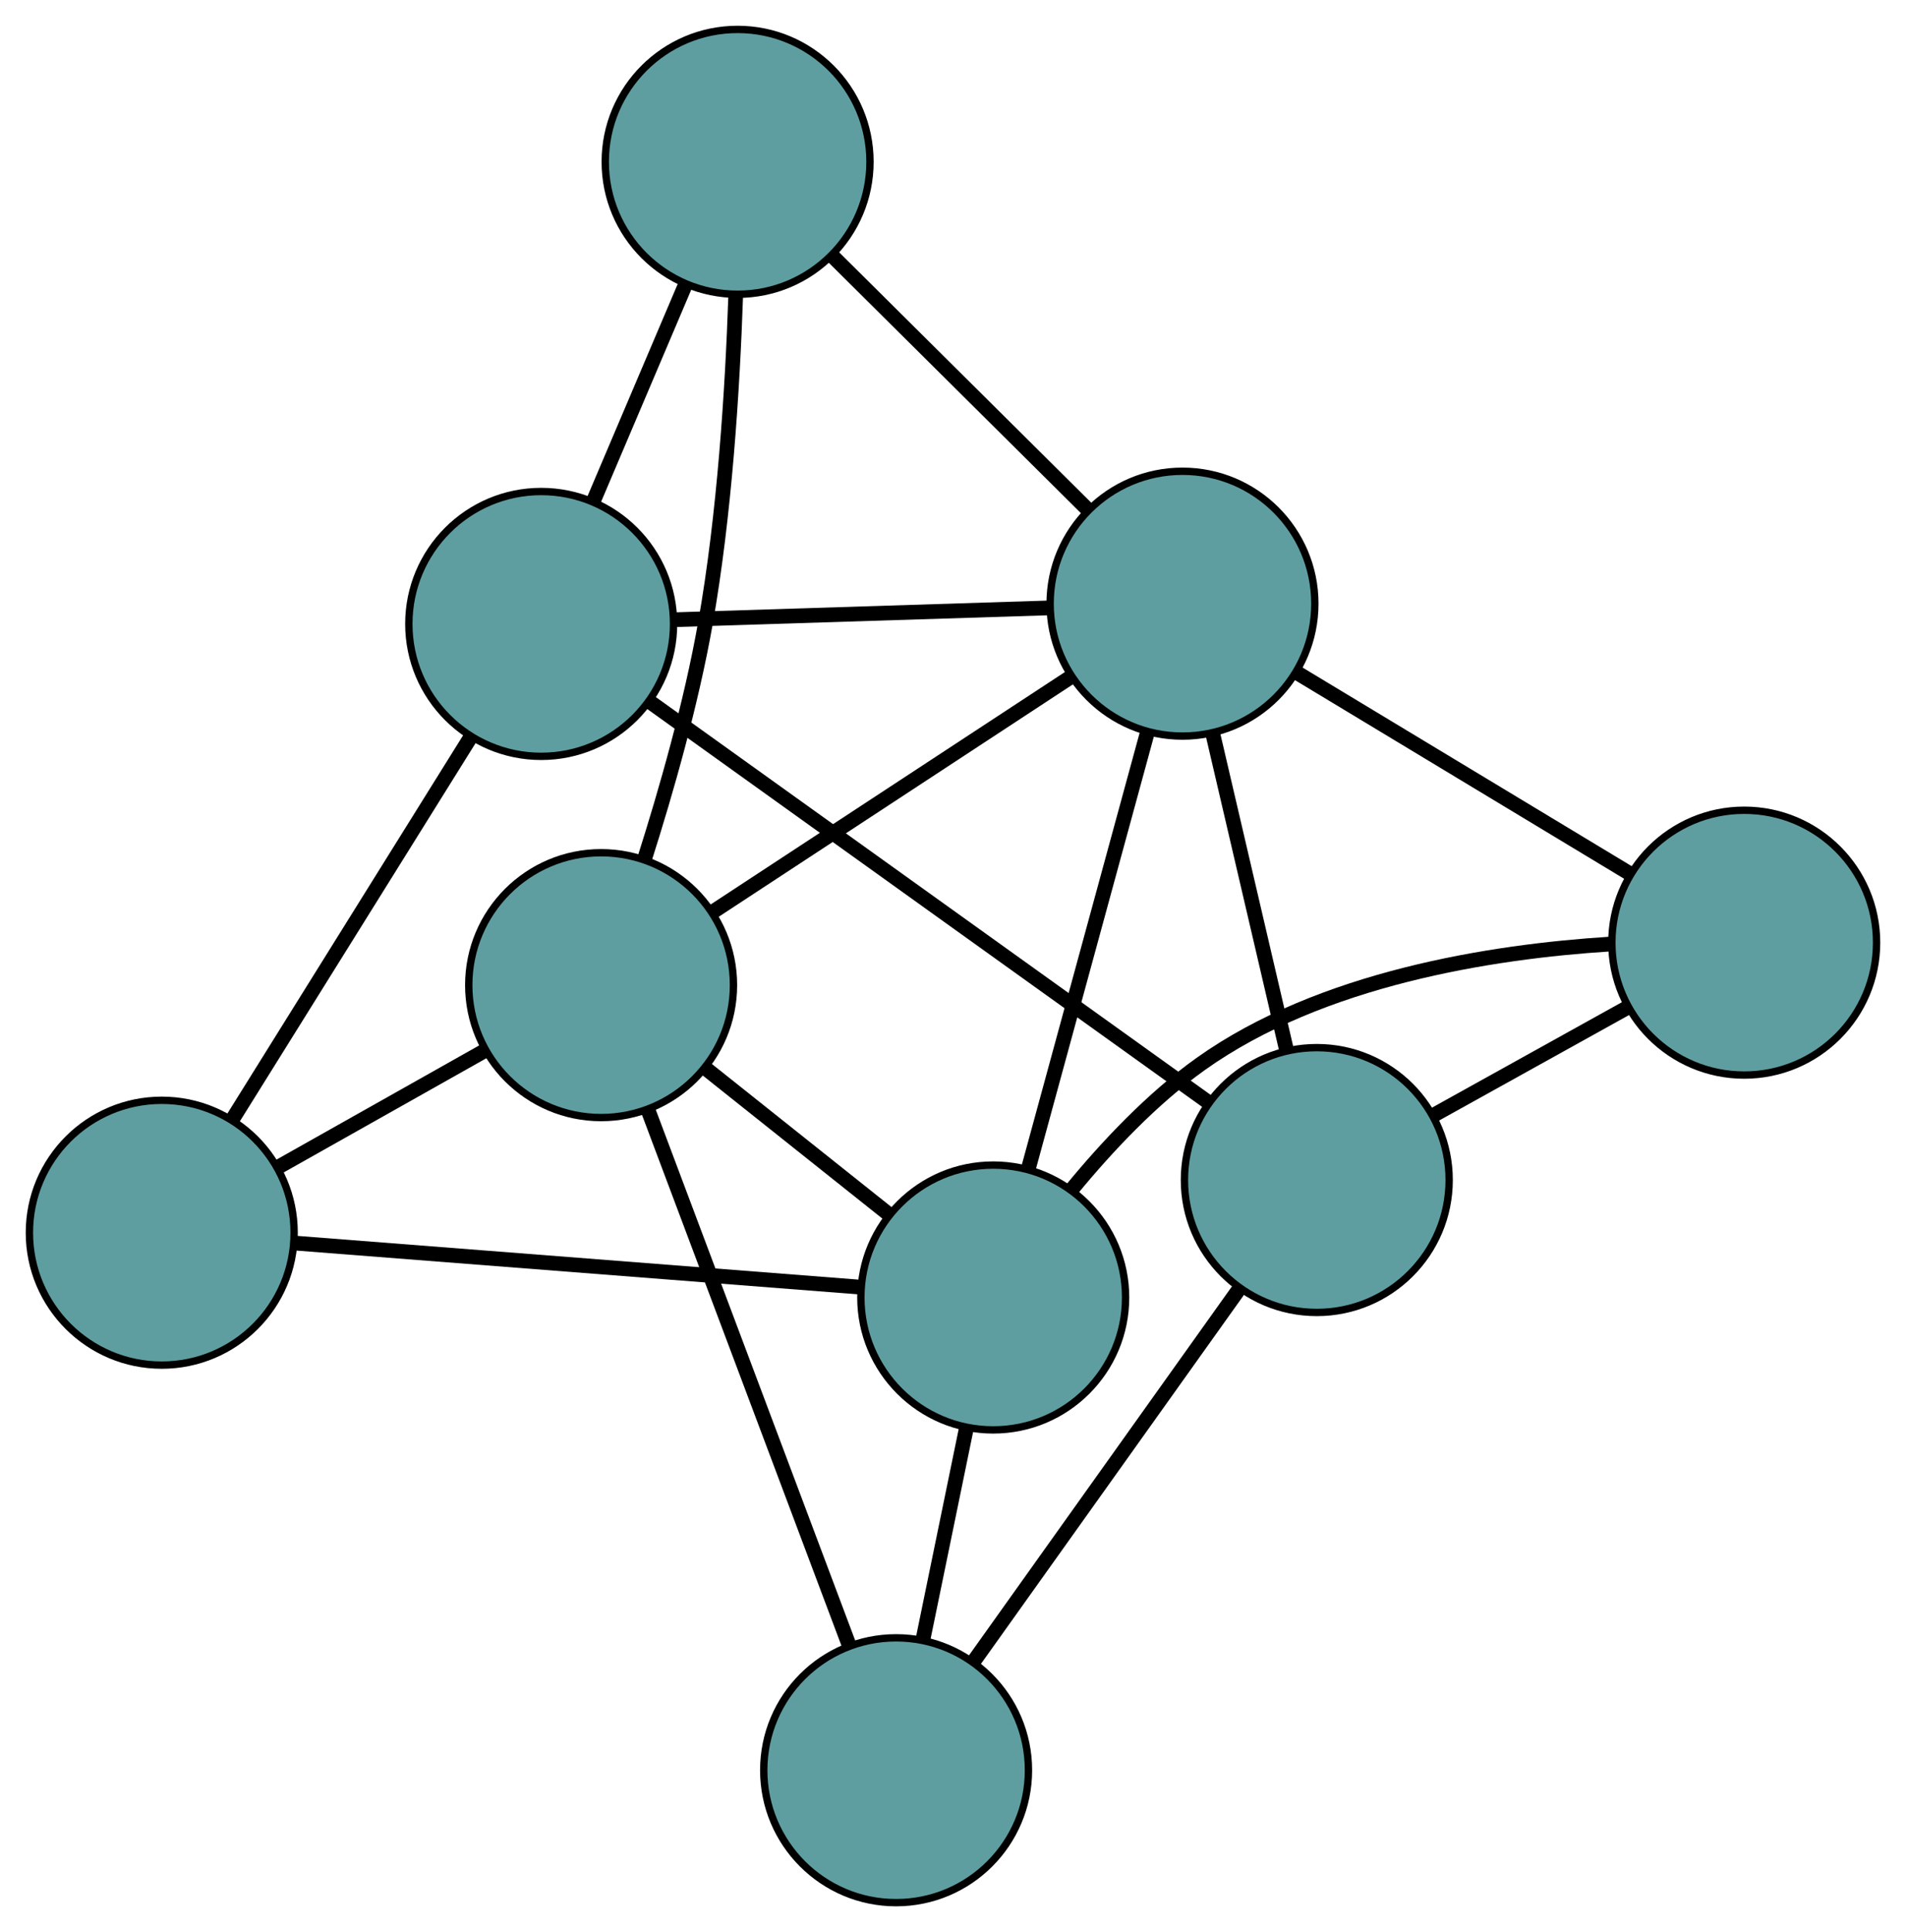 <?xml version="1.0" encoding="UTF-8" standalone="no"?>
<!DOCTYPE svg PUBLIC "-//W3C//DTD SVG 1.1//EN"
 "http://www.w3.org/Graphics/SVG/1.1/DTD/svg11.dtd">
<!-- Generated by graphviz version 2.36.0 (20140111.2315)
 -->
<!-- Title: G Pages: 1 -->
<svg width="100%" height="100%"
 viewBox="0.00 0.00 259.21 262.64" xmlns="http://www.w3.org/2000/svg" xmlns:xlink="http://www.w3.org/1999/xlink">
<g id="graph0" class="graph" transform="scale(1 1) rotate(0) translate(4 258.642)">
<title>G</title>
<!-- 0 -->
<g id="node1" class="node"><title>0</title>
<ellipse fill="cadetblue" stroke="black" cx="18" cy="-91.071" rx="18" ry="18"/>
</g>
<!-- 4 -->
<g id="node5" class="node"><title>4</title>
<ellipse fill="cadetblue" stroke="black" cx="69.601" cy="-173.826" rx="18" ry="18"/>
</g>
<!-- 0&#45;&#45;4 -->
<g id="edge1" class="edge"><title>0&#45;&#45;4</title>
<path fill="none" stroke="black" stroke-width="2" d="M27.706,-106.637C36.931,-121.432 50.728,-143.558 59.939,-158.33"/>
</g>
<!-- 6 -->
<g id="node7" class="node"><title>6</title>
<ellipse fill="cadetblue" stroke="black" cx="77.749" cy="-124.724" rx="18" ry="18"/>
</g>
<!-- 0&#45;&#45;6 -->
<g id="edge2" class="edge"><title>0&#45;&#45;6</title>
<path fill="none" stroke="black" stroke-width="2" d="M33.698,-99.913C42.411,-104.82 53.218,-110.907 61.948,-115.824"/>
</g>
<!-- 7 -->
<g id="node8" class="node"><title>7</title>
<ellipse fill="cadetblue" stroke="black" cx="131.076" cy="-82.264" rx="18" ry="18"/>
</g>
<!-- 0&#45;&#45;7 -->
<g id="edge3" class="edge"><title>0&#45;&#45;7</title>
<path fill="none" stroke="black" stroke-width="2" d="M36.168,-89.656C57.269,-88.012 91.871,-85.317 112.953,-83.675"/>
</g>
<!-- 1 -->
<g id="node2" class="node"><title>1</title>
<ellipse fill="cadetblue" stroke="black" cx="96.313" cy="-236.642" rx="18" ry="18"/>
</g>
<!-- 1&#45;&#45;4 -->
<g id="edge4" class="edge"><title>1&#45;&#45;4</title>
<path fill="none" stroke="black" stroke-width="2" d="M89.155,-219.809C85.322,-210.796 80.615,-199.726 76.779,-190.706"/>
</g>
<!-- 1&#45;&#45;6 -->
<g id="edge5" class="edge"><title>1&#45;&#45;6</title>
<path fill="none" stroke="black" stroke-width="2" d="M96.05,-218.384C95.622,-205.787 94.551,-188.702 91.921,-173.853 90.001,-163.014 86.615,-151.149 83.635,-141.794"/>
</g>
<!-- 8 -->
<g id="node9" class="node"><title>8</title>
<ellipse fill="cadetblue" stroke="black" cx="156.814" cy="-176.58" rx="18" ry="18"/>
</g>
<!-- 1&#45;&#45;8 -->
<g id="edge6" class="edge"><title>1&#45;&#45;8</title>
<path fill="none" stroke="black" stroke-width="2" d="M109.144,-223.905C119.411,-213.712 133.739,-199.487 144.002,-189.299"/>
</g>
<!-- 2 -->
<g id="node3" class="node"><title>2</title>
<ellipse fill="cadetblue" stroke="black" cx="117.867" cy="-18" rx="18" ry="18"/>
</g>
<!-- 5 -->
<g id="node6" class="node"><title>5</title>
<ellipse fill="cadetblue" stroke="black" cx="175.08" cy="-98.23" rx="18" ry="18"/>
</g>
<!-- 2&#45;&#45;5 -->
<g id="edge7" class="edge"><title>2&#45;&#45;5</title>
<path fill="none" stroke="black" stroke-width="2" d="M128.361,-32.715C138.619,-47.101 154.157,-68.89 164.459,-83.336"/>
</g>
<!-- 2&#45;&#45;6 -->
<g id="edge8" class="edge"><title>2&#45;&#45;6</title>
<path fill="none" stroke="black" stroke-width="2" d="M111.421,-35.147C103.935,-55.063 91.658,-87.722 84.178,-107.619"/>
</g>
<!-- 2&#45;&#45;7 -->
<g id="edge9" class="edge"><title>2&#45;&#45;7</title>
<path fill="none" stroke="black" stroke-width="2" d="M121.546,-35.901C123.378,-44.814 125.587,-55.559 127.416,-64.459"/>
</g>
<!-- 3 -->
<g id="node4" class="node"><title>3</title>
<ellipse fill="cadetblue" stroke="black" cx="233.209" cy="-130.499" rx="18" ry="18"/>
</g>
<!-- 3&#45;&#45;5 -->
<g id="edge10" class="edge"><title>3&#45;&#45;5</title>
<path fill="none" stroke="black" stroke-width="2" d="M217.325,-121.681C209.123,-117.128 199.144,-111.588 190.945,-107.037"/>
</g>
<!-- 3&#45;&#45;7 -->
<g id="edge11" class="edge"><title>3&#45;&#45;7</title>
<path fill="none" stroke="black" stroke-width="2" d="M214.902,-130.303C198.886,-129.285 175.686,-125.674 159.297,-114.012 152.687,-109.309 146.547,-102.786 141.694,-96.875"/>
</g>
<!-- 3&#45;&#45;8 -->
<g id="edge12" class="edge"><title>3&#45;&#45;8</title>
<path fill="none" stroke="black" stroke-width="2" d="M217.749,-139.824C204.495,-147.819 185.498,-159.278 172.251,-167.268"/>
</g>
<!-- 4&#45;&#45;5 -->
<g id="edge13" class="edge"><title>4&#45;&#45;5</title>
<path fill="none" stroke="black" stroke-width="2" d="M84.267,-163.315C104.306,-148.953 140.047,-123.338 160.198,-108.896"/>
</g>
<!-- 4&#45;&#45;8 -->
<g id="edge14" class="edge"><title>4&#45;&#45;8</title>
<path fill="none" stroke="black" stroke-width="2" d="M87.671,-174.397C102.639,-174.869 123.805,-175.538 138.766,-176.01"/>
</g>
<!-- 5&#45;&#45;8 -->
<g id="edge15" class="edge"><title>5&#45;&#45;8</title>
<path fill="none" stroke="black" stroke-width="2" d="M170.935,-116.009C167.946,-128.831 163.928,-146.065 160.942,-158.871"/>
</g>
<!-- 6&#45;&#45;7 -->
<g id="edge16" class="edge"><title>6&#45;&#45;7</title>
<path fill="none" stroke="black" stroke-width="2" d="M92.039,-113.345C99.691,-107.253 109.088,-99.771 116.746,-93.674"/>
</g>
<!-- 6&#45;&#45;8 -->
<g id="edge17" class="edge"><title>6&#45;&#45;8</title>
<path fill="none" stroke="black" stroke-width="2" d="M92.993,-134.722C106.994,-143.905 127.63,-157.439 141.616,-166.612"/>
</g>
<!-- 7&#45;&#45;8 -->
<g id="edge18" class="edge"><title>7&#45;&#45;8</title>
<path fill="none" stroke="black" stroke-width="2" d="M135.917,-100.004C140.518,-116.866 147.4,-142.083 151.994,-158.919"/>
</g>
</g>
</svg>

